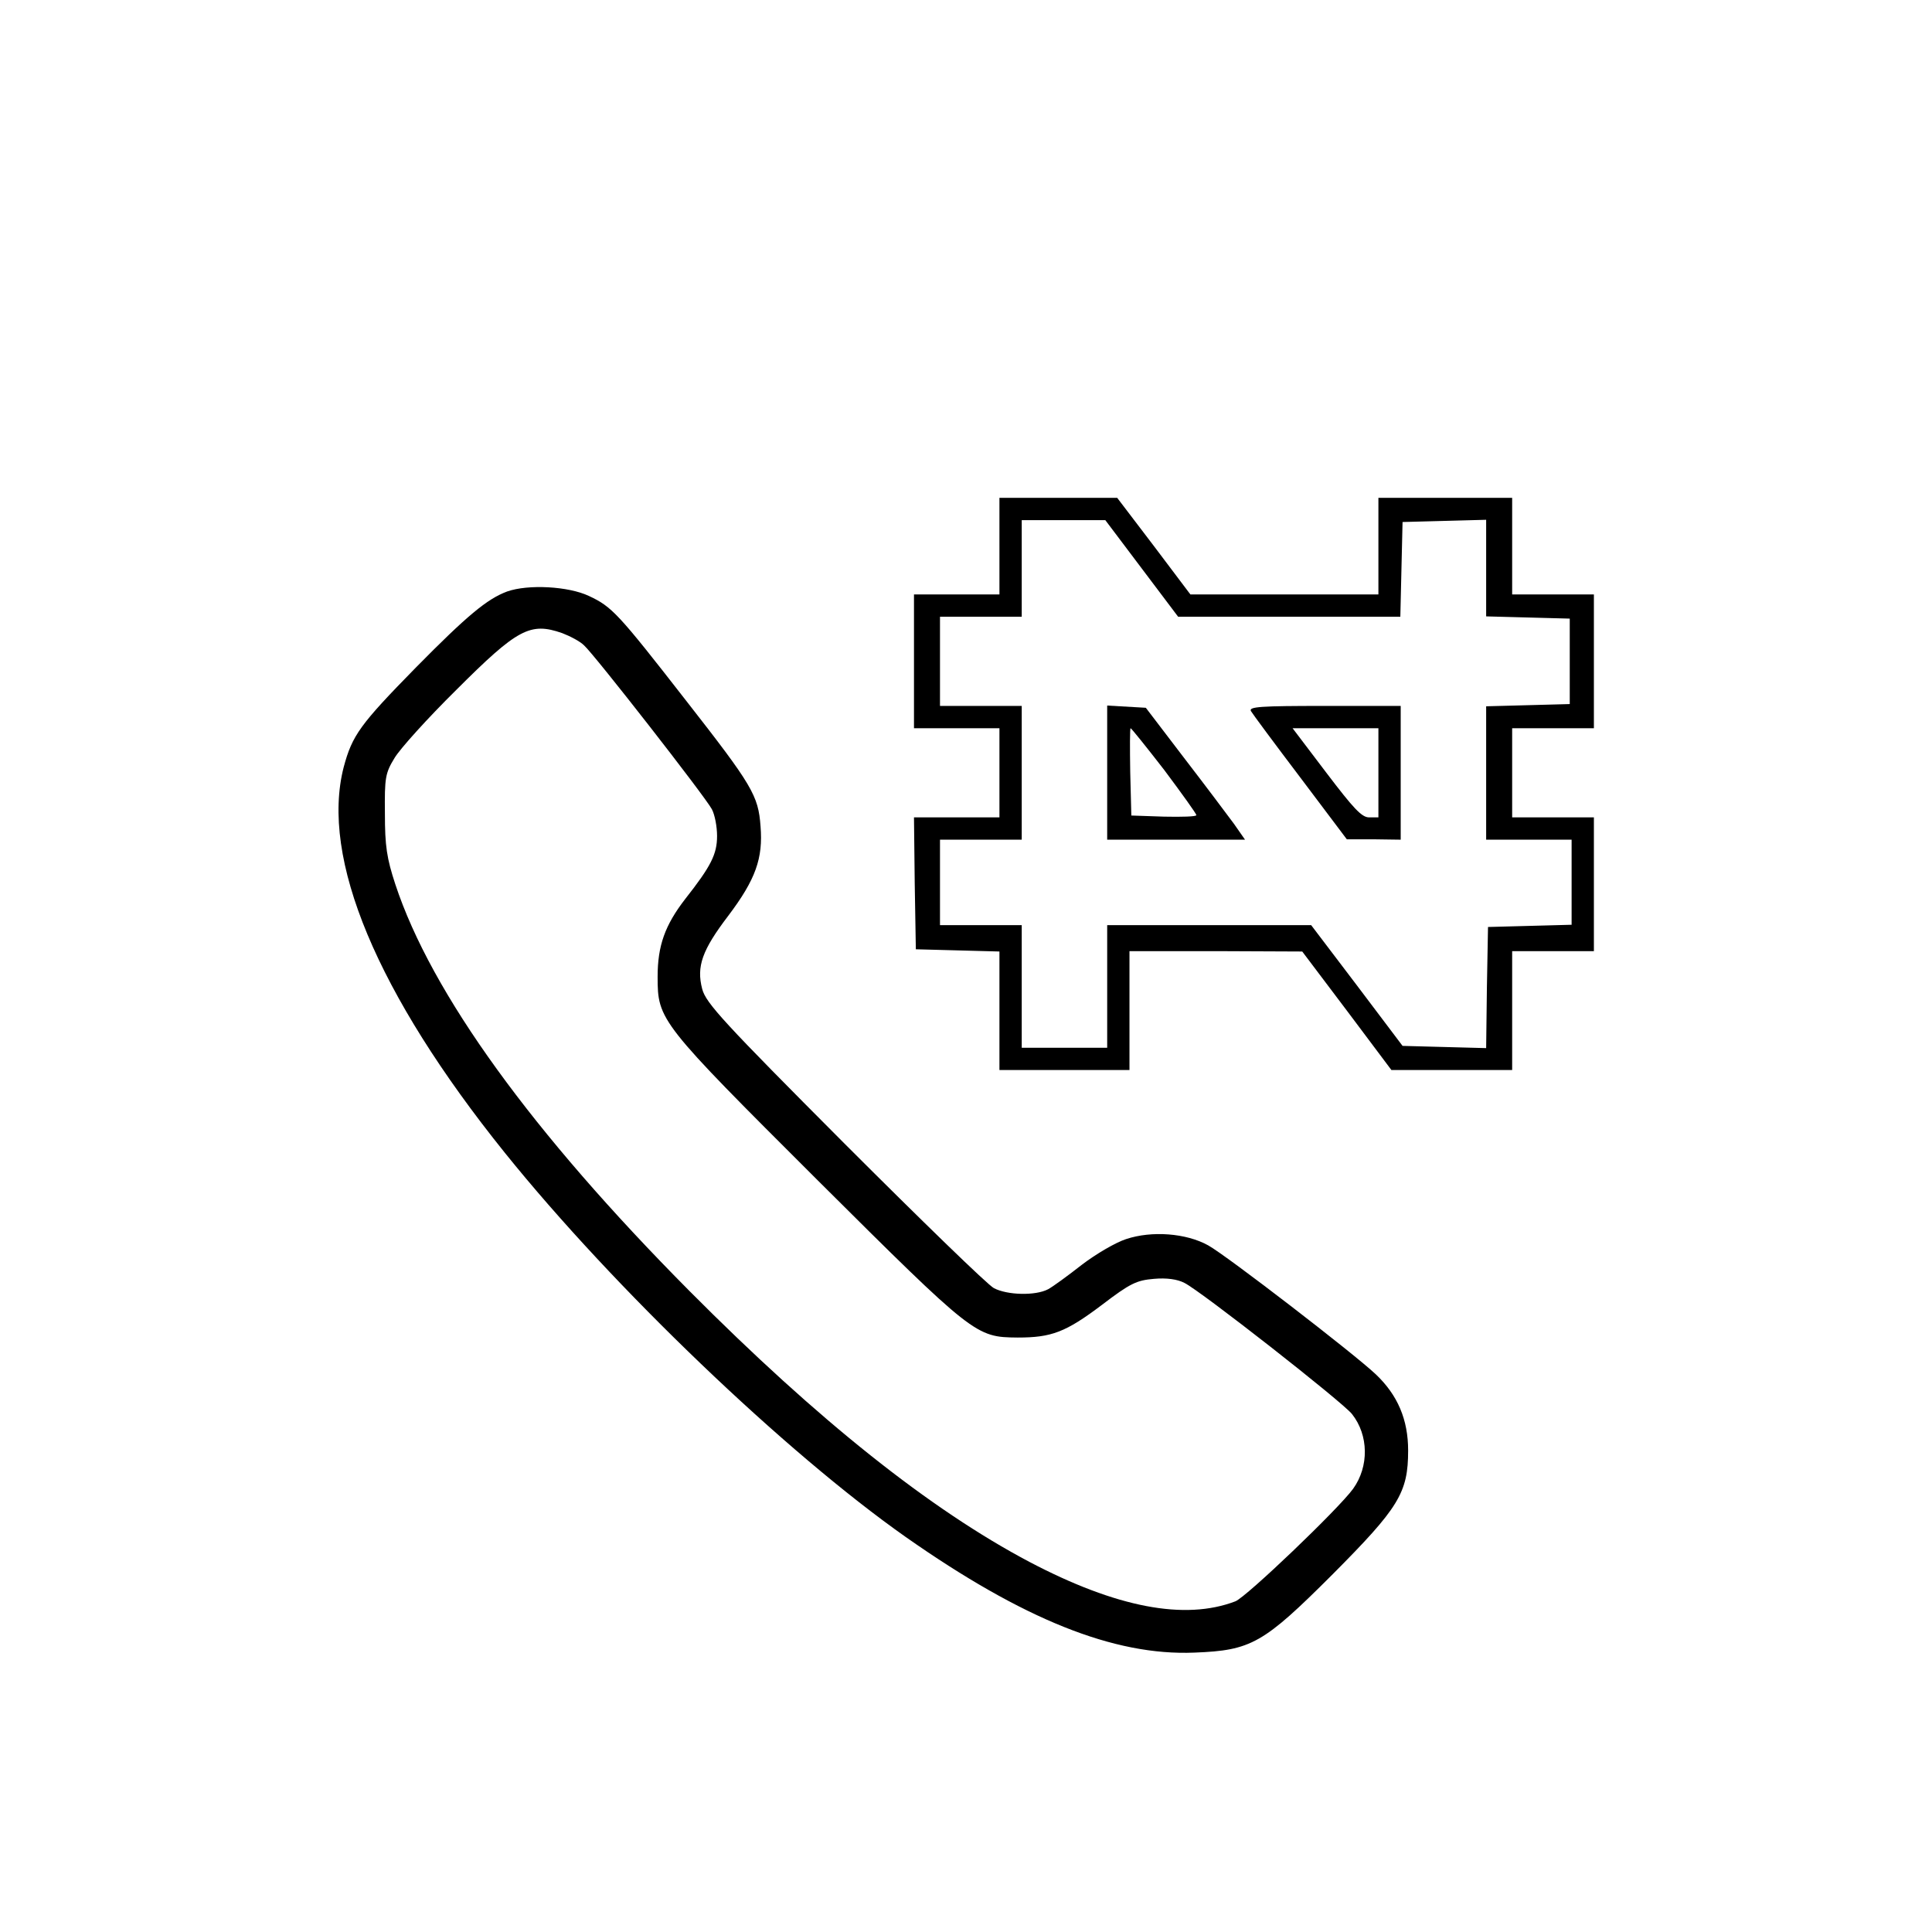 <?xml version="1.0" standalone="no"?>
<!DOCTYPE svg PUBLIC "-//W3C//DTD SVG 20010904//EN"
 "http://www.w3.org/TR/2001/REC-SVG-20010904/DTD/svg10.dtd">
<svg version="1.0" xmlns="http://www.w3.org/2000/svg"
 width="520pt" height="520pt" viewBox="0 0 520 520"
 preserveAspectRatio="xMidYMid meet">

<g transform="translate(0,520) scale(0.1,-0.1)"
fill="#000000" stroke="none">
<path d="M2690 3730 l0 -130 -115 0 -115 0 0 -180 0 -180 115 0 115 0 0 -120
0 -120 -115 0 -115 0 2 -177 3 -178 113 -3 112 -3 0 -159 0 -160 175 0 175 0
0 160 0 160 233 0 232 -1 120 -159 120 -160 163 0 162 0 0 160 0 160 110 0
110 0 0 180 0 180 -110 0 -110 0 0 120 0 120 110 0 110 0 0 180 0 180 -110 0
-110 0 0 130 0 130 -180 0 -180 0 0 -130 0 -130 -253 0 -253 0 -98 130 -99
130 -158 0 -159 0 0 -130z m383 -60 l98 -130 299 0 299 0 3 128 3 127 113 3
112 3 0 -130 0 -130 113 -3 112 -3 0 -115 0 -115 -112 -3 -113 -3 0 -179 0
-180 115 0 115 0 0 -115 0 -114 -112 -3 -113 -3 -3 -163 -2 -163 -113 3 -112
3 -123 163 -123 162 -274 0 -275 0 0 -165 0 -165 -115 0 -115 0 0 165 0 165
-110 0 -110 0 0 115 0 115 110 0 110 0 0 180 0 180 -110 0 -110 0 0 120 0 120
110 0 110 0 0 130 0 130 113 0 112 0 98 -130z"/>
<path d="M2980 3121 l0 -181 186 0 185 0 -30 43 c-17 23 -77 103 -134 177
l-103 135 -52 3 -52 3 0 -180z m154 6 c47 -63 86 -117 86 -121 0 -4 -39 -5
-87 -4 l-88 3 -3 118 c-1 64 -1 117 1 117 2 0 43 -51 91 -113z"/>
<path d="M3367 3286 c4 -7 64 -88 133 -179 l125 -166 73 0 72 -1 0 180 0 180
-205 0 c-172 0 -205 -2 -198 -14z m343 -166 l0 -120 -25 0 c-20 0 -42 24 -115
120 l-91 120 116 0 115 0 0 -120z"/>
<path d="M1365 3608 c-54 -20 -108 -65 -246 -205 -150 -153 -171 -182 -194
-268 -63 -245 89 -609 434 -1038 293 -364 755 -806 1079 -1034 315 -221 560
-320 777 -311 153 6 185 24 372 211 178 179 203 219 203 333 0 83 -28 149 -87
205 -58 55 -402 320 -451 347 -59 33 -152 40 -221 17 -28 -9 -81 -40 -119 -69
-37 -29 -78 -59 -91 -66 -34 -18 -110 -16 -146 3 -16 8 -197 184 -402 389
-325 326 -373 378 -383 416 -16 61 0 105 70 197 74 98 94 155 87 241 -6 83
-22 110 -201 339 -183 235 -199 252 -261 281 -55 26 -163 32 -220 12z m148
-112 c21 -8 48 -22 59 -33 28 -25 326 -407 344 -441 8 -15 14 -47 14 -72 0
-49 -16 -81 -86 -170 -54 -70 -74 -125 -74 -209 0 -117 5 -123 431 -548 421
-419 425 -422 538 -423 91 0 129 14 227 88 76 58 93 66 140 70 34 3 63 -1 82
-11 43 -21 426 -321 451 -353 45 -57 46 -141 3 -201 -39 -54 -288 -292 -317
-303 -136 -52 -320 -17 -554 106 -267 141 -569 381 -915 729 -424 427 -695
801 -792 1095 -23 70 -28 103 -28 190 -1 97 1 109 26 150 15 25 89 107 166
183 165 165 199 183 285 153z"/>
</g>
</svg>
